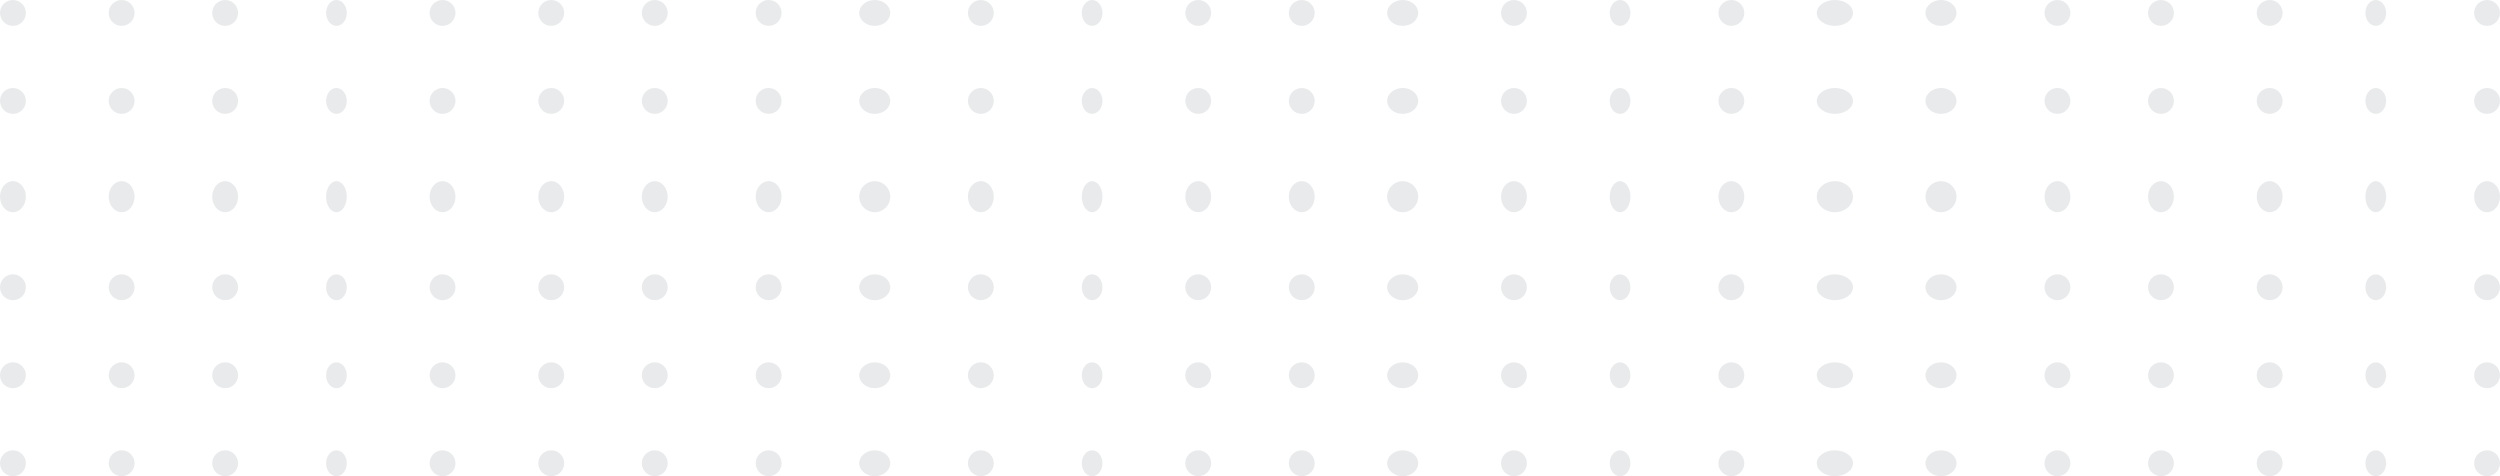 <svg xmlns="http://www.w3.org/2000/svg" width="483" height="92" viewBox="0 0 483 92">
  <g id="Grupo_4200" data-name="Grupo 4200" transform="translate(1804 4152.311) rotate(180)" opacity="0.1">
    <circle id="Elipse_124" data-name="Elipse 124" cx="2.5" cy="2.5" r="2.5" transform="translate(1321 4060.311)" fill="#1e2b3c"/>
    <ellipse id="Elipse_125" data-name="Elipse 125" cx="2" cy="2.5" rx="2" ry="2.5" transform="translate(1343 4060.311)" fill="#1e2b3c"/>
    <circle id="Elipse_126" data-name="Elipse 126" cx="2.5" cy="2.5" r="2.5" transform="translate(1363 4060.311)" fill="#1e2b3c"/>
    <circle id="Elipse_127" data-name="Elipse 127" cx="2.5" cy="2.5" r="2.5" transform="translate(1384 4060.311)" fill="#1e2b3c"/>
    <circle id="Elipse_128" data-name="Elipse 128" cx="2.5" cy="2.5" r="2.5" transform="translate(1404 4060.311)" fill="#1e2b3c"/>
    <ellipse id="Elipse_129" data-name="Elipse 129" cx="3" cy="2.5" rx="3" ry="2.5" transform="translate(1426 4060.311)" fill="#1e2b3c"/>
    <ellipse id="Elipse_130" data-name="Elipse 130" cx="3.5" cy="2.5" rx="3.5" ry="2.5" transform="translate(1446 4060.311)" fill="#1e2b3c"/>
    <circle id="Elipse_131" data-name="Elipse 131" cx="2.5" cy="2.5" r="2.5" transform="translate(1467 4060.311)" fill="#1e2b3c"/>
    <ellipse id="Elipse_132" data-name="Elipse 132" cx="2" cy="2.5" rx="2" ry="2.5" transform="translate(1489 4060.311)" fill="#1e2b3c"/>
    <circle id="Elipse_133" data-name="Elipse 133" cx="2.5" cy="2.5" r="2.5" transform="translate(1509 4060.311)" fill="#1e2b3c"/>
    <ellipse id="Elipse_134" data-name="Elipse 134" cx="3" cy="2.5" rx="3" ry="2.5" transform="translate(1530 4060.311)" fill="#1e2b3c"/>
    <circle id="Elipse_135" data-name="Elipse 135" cx="2.5" cy="2.5" r="2.5" transform="translate(1550 4060.311)" fill="#1e2b3c"/>
    <circle id="Elipse_136" data-name="Elipse 136" cx="2.5" cy="2.5" r="2.5" transform="translate(1321 4077.311)" fill="#1e2b3c"/>
    <ellipse id="Elipse_137" data-name="Elipse 137" cx="2" cy="2.5" rx="2" ry="2.5" transform="translate(1343 4077.311)" fill="#1e2b3c"/>
    <circle id="Elipse_138" data-name="Elipse 138" cx="2.5" cy="2.5" r="2.5" transform="translate(1363 4077.311)" fill="#1e2b3c"/>
    <circle id="Elipse_139" data-name="Elipse 139" cx="2.5" cy="2.5" r="2.5" transform="translate(1384 4077.311)" fill="#1e2b3c"/>
    <circle id="Elipse_140" data-name="Elipse 140" cx="2.5" cy="2.5" r="2.5" transform="translate(1404 4077.311)" fill="#1e2b3c"/>
    <ellipse id="Elipse_141" data-name="Elipse 141" cx="3" cy="2.5" rx="3" ry="2.5" transform="translate(1426 4077.311)" fill="#1e2b3c"/>
    <ellipse id="Elipse_142" data-name="Elipse 142" cx="3.5" cy="2.5" rx="3.5" ry="2.5" transform="translate(1446 4077.311)" fill="#1e2b3c"/>
    <circle id="Elipse_143" data-name="Elipse 143" cx="2.5" cy="2.5" r="2.5" transform="translate(1467 4077.311)" fill="#1e2b3c"/>
    <ellipse id="Elipse_144" data-name="Elipse 144" cx="2" cy="2.5" rx="2" ry="2.5" transform="translate(1489 4077.311)" fill="#1e2b3c"/>
    <circle id="Elipse_145" data-name="Elipse 145" cx="2.5" cy="2.5" r="2.5" transform="translate(1509 4077.311)" fill="#1e2b3c"/>
    <ellipse id="Elipse_146" data-name="Elipse 146" cx="3" cy="2.5" rx="3" ry="2.5" transform="translate(1530 4077.311)" fill="#1e2b3c"/>
    <circle id="Elipse_147" data-name="Elipse 147" cx="2.5" cy="2.5" r="2.5" transform="translate(1550 4077.311)" fill="#1e2b3c"/>
    <circle id="Elipse_148" data-name="Elipse 148" cx="2.5" cy="2.5" r="2.5" transform="translate(1321 4094.311)" fill="#1e2b3c"/>
    <ellipse id="Elipse_149" data-name="Elipse 149" cx="2" cy="2.5" rx="2" ry="2.5" transform="translate(1343 4094.311)" fill="#1e2b3c"/>
    <circle id="Elipse_150" data-name="Elipse 150" cx="2.5" cy="2.5" r="2.5" transform="translate(1363 4094.311)" fill="#1e2b3c"/>
    <circle id="Elipse_151" data-name="Elipse 151" cx="2.5" cy="2.5" r="2.5" transform="translate(1384 4094.311)" fill="#1e2b3c"/>
    <circle id="Elipse_152" data-name="Elipse 152" cx="2.5" cy="2.5" r="2.5" transform="translate(1404 4094.311)" fill="#1e2b3c"/>
    <ellipse id="Elipse_153" data-name="Elipse 153" cx="3" cy="2.5" rx="3" ry="2.5" transform="translate(1426 4094.311)" fill="#1e2b3c"/>
    <ellipse id="Elipse_154" data-name="Elipse 154" cx="3.5" cy="2.5" rx="3.5" ry="2.5" transform="translate(1446 4094.311)" fill="#1e2b3c"/>
    <circle id="Elipse_155" data-name="Elipse 155" cx="2.5" cy="2.5" r="2.5" transform="translate(1467 4094.311)" fill="#1e2b3c"/>
    <ellipse id="Elipse_156" data-name="Elipse 156" cx="2" cy="2.5" rx="2" ry="2.5" transform="translate(1489 4094.311)" fill="#1e2b3c"/>
    <circle id="Elipse_157" data-name="Elipse 157" cx="2.5" cy="2.5" r="2.5" transform="translate(1509 4094.311)" fill="#1e2b3c"/>
    <ellipse id="Elipse_158" data-name="Elipse 158" cx="3" cy="2.5" rx="3" ry="2.5" transform="translate(1530 4094.311)" fill="#1e2b3c"/>
    <circle id="Elipse_159" data-name="Elipse 159" cx="2.5" cy="2.5" r="2.5" transform="translate(1550 4094.311)" fill="#1e2b3c"/>
    <ellipse id="Elipse_160" data-name="Elipse 160" cx="2.5" cy="3" rx="2.5" ry="3" transform="translate(1321 4111.311)" fill="#1e2b3c"/>
    <ellipse id="Elipse_161" data-name="Elipse 161" cx="2" cy="3" rx="2" ry="3" transform="translate(1343 4111.311)" fill="#1e2b3c"/>
    <ellipse id="Elipse_162" data-name="Elipse 162" cx="2.5" cy="3" rx="2.5" ry="3" transform="translate(1363 4111.311)" fill="#1e2b3c"/>
    <ellipse id="Elipse_163" data-name="Elipse 163" cx="2.5" cy="3" rx="2.5" ry="3" transform="translate(1384 4111.311)" fill="#1e2b3c"/>
    <ellipse id="Elipse_164" data-name="Elipse 164" cx="2.5" cy="3" rx="2.5" ry="3" transform="translate(1404 4111.311)" fill="#1e2b3c"/>
    <circle id="Elipse_165" data-name="Elipse 165" cx="3" cy="3" r="3" transform="translate(1426 4111.311)" fill="#1e2b3c"/>
    <ellipse id="Elipse_166" data-name="Elipse 166" cx="3.5" cy="3" rx="3.5" ry="3" transform="translate(1446 4111.311)" fill="#1e2b3c"/>
    <ellipse id="Elipse_167" data-name="Elipse 167" cx="2.5" cy="3" rx="2.5" ry="3" transform="translate(1467 4111.311)" fill="#1e2b3c"/>
    <ellipse id="Elipse_168" data-name="Elipse 168" cx="2" cy="3" rx="2" ry="3" transform="translate(1489 4111.311)" fill="#1e2b3c"/>
    <ellipse id="Elipse_169" data-name="Elipse 169" cx="2.5" cy="3" rx="2.5" ry="3" transform="translate(1509 4111.311)" fill="#1e2b3c"/>
    <circle id="Elipse_170" data-name="Elipse 170" cx="3" cy="3" r="3" transform="translate(1530 4111.311)" fill="#1e2b3c"/>
    <ellipse id="Elipse_171" data-name="Elipse 171" cx="2.5" cy="3" rx="2.5" ry="3" transform="translate(1550 4111.311)" fill="#1e2b3c"/>
    <circle id="Elipse_172" data-name="Elipse 172" cx="2.5" cy="2.5" r="2.5" transform="translate(1321 4130.311)" fill="#1e2b3c"/>
    <ellipse id="Elipse_173" data-name="Elipse 173" cx="2" cy="2.5" rx="2" ry="2.5" transform="translate(1343 4130.311)" fill="#1e2b3c"/>
    <circle id="Elipse_174" data-name="Elipse 174" cx="2.5" cy="2.5" r="2.5" transform="translate(1363 4130.311)" fill="#1e2b3c"/>
    <circle id="Elipse_175" data-name="Elipse 175" cx="2.5" cy="2.5" r="2.5" transform="translate(1384 4130.311)" fill="#1e2b3c"/>
    <circle id="Elipse_176" data-name="Elipse 176" cx="2.5" cy="2.5" r="2.5" transform="translate(1404 4130.311)" fill="#1e2b3c"/>
    <ellipse id="Elipse_177" data-name="Elipse 177" cx="3" cy="2.5" rx="3" ry="2.5" transform="translate(1426 4130.311)" fill="#1e2b3c"/>
    <ellipse id="Elipse_178" data-name="Elipse 178" cx="3.5" cy="2.5" rx="3.5" ry="2.5" transform="translate(1446 4130.311)" fill="#1e2b3c"/>
    <circle id="Elipse_179" data-name="Elipse 179" cx="2.5" cy="2.5" r="2.5" transform="translate(1467 4130.311)" fill="#1e2b3c"/>
    <ellipse id="Elipse_180" data-name="Elipse 180" cx="2" cy="2.5" rx="2" ry="2.5" transform="translate(1489 4130.311)" fill="#1e2b3c"/>
    <circle id="Elipse_181" data-name="Elipse 181" cx="2.5" cy="2.5" r="2.5" transform="translate(1509 4130.311)" fill="#1e2b3c"/>
    <ellipse id="Elipse_182" data-name="Elipse 182" cx="3" cy="2.5" rx="3" ry="2.5" transform="translate(1530 4130.311)" fill="#1e2b3c"/>
    <circle id="Elipse_183" data-name="Elipse 183" cx="2.5" cy="2.5" r="2.5" transform="translate(1550 4130.311)" fill="#1e2b3c"/>
    <circle id="Elipse_184" data-name="Elipse 184" cx="2.5" cy="2.5" r="2.5" transform="translate(1321 4147.311)" fill="#1e2b3c"/>
    <ellipse id="Elipse_185" data-name="Elipse 185" cx="2" cy="2.5" rx="2" ry="2.5" transform="translate(1343 4147.311)" fill="#1e2b3c"/>
    <circle id="Elipse_186" data-name="Elipse 186" cx="2.5" cy="2.5" r="2.5" transform="translate(1363 4147.311)" fill="#1e2b3c"/>
    <circle id="Elipse_187" data-name="Elipse 187" cx="2.5" cy="2.5" r="2.5" transform="translate(1384 4147.311)" fill="#1e2b3c"/>
    <circle id="Elipse_188" data-name="Elipse 188" cx="2.5" cy="2.5" r="2.5" transform="translate(1404 4147.311)" fill="#1e2b3c"/>
    <ellipse id="Elipse_189" data-name="Elipse 189" cx="3" cy="2.5" rx="3" ry="2.5" transform="translate(1426 4147.311)" fill="#1e2b3c"/>
    <ellipse id="Elipse_190" data-name="Elipse 190" cx="3.5" cy="2.5" rx="3.5" ry="2.5" transform="translate(1446 4147.311)" fill="#1e2b3c"/>
    <circle id="Elipse_191" data-name="Elipse 191" cx="2.5" cy="2.5" r="2.5" transform="translate(1467 4147.311)" fill="#1e2b3c"/>
    <ellipse id="Elipse_192" data-name="Elipse 192" cx="2" cy="2.5" rx="2" ry="2.5" transform="translate(1489 4147.311)" fill="#1e2b3c"/>
    <circle id="Elipse_193" data-name="Elipse 193" cx="2.5" cy="2.5" r="2.5" transform="translate(1509 4147.311)" fill="#1e2b3c"/>
    <ellipse id="Elipse_194" data-name="Elipse 194" cx="3" cy="2.5" rx="3" ry="2.5" transform="translate(1530 4147.311)" fill="#1e2b3c"/>
    <circle id="Elipse_195" data-name="Elipse 195" cx="2.5" cy="2.5" r="2.5" transform="translate(1550 4147.311)" fill="#1e2b3c"/>
    <circle id="Elipse_124-2" data-name="Elipse 124" cx="2.5" cy="2.5" r="2.5" transform="translate(1570 4060.311)" fill="#1e2b3c"/>
    <ellipse id="Elipse_125-2" data-name="Elipse 125" cx="2" cy="2.5" rx="2" ry="2.5" transform="translate(1591 4060.311)" fill="#1e2b3c"/>
    <circle id="Elipse_126-2" data-name="Elipse 126" cx="2.5" cy="2.5" r="2.5" transform="translate(1612 4060.311)" fill="#1e2b3c"/>
    <ellipse id="Elipse_127-2" data-name="Elipse 127" cx="3" cy="2.5" rx="3" ry="2.5" transform="translate(1632 4060.311)" fill="#1e2b3c"/>
    <circle id="Elipse_128-2" data-name="Elipse 128" cx="2.5" cy="2.5" r="2.5" transform="translate(1653 4060.311)" fill="#1e2b3c"/>
    <circle id="Elipse_129-2" data-name="Elipse 129" cx="2.5" cy="2.5" r="2.5" transform="translate(1675 4060.311)" fill="#1e2b3c"/>
    <circle id="Elipse_130-2" data-name="Elipse 130" cx="2.5" cy="2.5" r="2.5" transform="translate(1695 4060.311)" fill="#1e2b3c"/>
    <circle id="Elipse_131-2" data-name="Elipse 131" cx="2.5" cy="2.5" r="2.5" transform="translate(1716 4060.311)" fill="#1e2b3c"/>
    <circle id="Elipse_136-2" data-name="Elipse 136" cx="2.5" cy="2.5" r="2.5" transform="translate(1570 4077.311)" fill="#1e2b3c"/>
    <ellipse id="Elipse_137-2" data-name="Elipse 137" cx="2" cy="2.5" rx="2" ry="2.5" transform="translate(1591 4077.311)" fill="#1e2b3c"/>
    <circle id="Elipse_138-2" data-name="Elipse 138" cx="2.5" cy="2.5" r="2.5" transform="translate(1612 4077.311)" fill="#1e2b3c"/>
    <ellipse id="Elipse_139-2" data-name="Elipse 139" cx="3" cy="2.5" rx="3" ry="2.5" transform="translate(1632 4077.311)" fill="#1e2b3c"/>
    <circle id="Elipse_140-2" data-name="Elipse 140" cx="2.5" cy="2.5" r="2.5" transform="translate(1653 4077.311)" fill="#1e2b3c"/>
    <circle id="Elipse_141-2" data-name="Elipse 141" cx="2.5" cy="2.5" r="2.5" transform="translate(1675 4077.311)" fill="#1e2b3c"/>
    <circle id="Elipse_142-2" data-name="Elipse 142" cx="2.5" cy="2.5" r="2.5" transform="translate(1695 4077.311)" fill="#1e2b3c"/>
    <circle id="Elipse_143-2" data-name="Elipse 143" cx="2.5" cy="2.5" r="2.5" transform="translate(1716 4077.311)" fill="#1e2b3c"/>
    <circle id="Elipse_148-2" data-name="Elipse 148" cx="2.5" cy="2.5" r="2.5" transform="translate(1570 4094.311)" fill="#1e2b3c"/>
    <ellipse id="Elipse_149-2" data-name="Elipse 149" cx="2" cy="2.5" rx="2" ry="2.5" transform="translate(1591 4094.311)" fill="#1e2b3c"/>
    <circle id="Elipse_150-2" data-name="Elipse 150" cx="2.5" cy="2.5" r="2.5" transform="translate(1612 4094.311)" fill="#1e2b3c"/>
    <ellipse id="Elipse_151-2" data-name="Elipse 151" cx="3" cy="2.5" rx="3" ry="2.5" transform="translate(1632 4094.311)" fill="#1e2b3c"/>
    <circle id="Elipse_152-2" data-name="Elipse 152" cx="2.5" cy="2.5" r="2.5" transform="translate(1653 4094.311)" fill="#1e2b3c"/>
    <circle id="Elipse_153-2" data-name="Elipse 153" cx="2.5" cy="2.5" r="2.5" transform="translate(1675 4094.311)" fill="#1e2b3c"/>
    <circle id="Elipse_154-2" data-name="Elipse 154" cx="2.5" cy="2.5" r="2.5" transform="translate(1695 4094.311)" fill="#1e2b3c"/>
    <circle id="Elipse_155-2" data-name="Elipse 155" cx="2.5" cy="2.5" r="2.5" transform="translate(1716 4094.311)" fill="#1e2b3c"/>
    <ellipse id="Elipse_160-2" data-name="Elipse 160" cx="2.5" cy="3" rx="2.5" ry="3" transform="translate(1570 4111.311)" fill="#1e2b3c"/>
    <ellipse id="Elipse_161-2" data-name="Elipse 161" cx="2" cy="3" rx="2" ry="3" transform="translate(1591 4111.311)" fill="#1e2b3c"/>
    <ellipse id="Elipse_162-2" data-name="Elipse 162" cx="2.5" cy="3" rx="2.5" ry="3" transform="translate(1612 4111.311)" fill="#1e2b3c"/>
    <circle id="Elipse_163-2" data-name="Elipse 163" cx="3" cy="3" r="3" transform="translate(1632 4111.311)" fill="#1e2b3c"/>
    <ellipse id="Elipse_164-2" data-name="Elipse 164" cx="2.5" cy="3" rx="2.5" ry="3" transform="translate(1653 4111.311)" fill="#1e2b3c"/>
    <ellipse id="Elipse_165-2" data-name="Elipse 165" cx="2.5" cy="3" rx="2.5" ry="3" transform="translate(1675 4111.311)" fill="#1e2b3c"/>
    <ellipse id="Elipse_166-2" data-name="Elipse 166" cx="2.5" cy="3" rx="2.5" ry="3" transform="translate(1695 4111.311)" fill="#1e2b3c"/>
    <ellipse id="Elipse_167-2" data-name="Elipse 167" cx="2.5" cy="3" rx="2.5" ry="3" transform="translate(1716 4111.311)" fill="#1e2b3c"/>
    <circle id="Elipse_172-2" data-name="Elipse 172" cx="2.5" cy="2.5" r="2.5" transform="translate(1570 4130.311)" fill="#1e2b3c"/>
    <ellipse id="Elipse_173-2" data-name="Elipse 173" cx="2" cy="2.5" rx="2" ry="2.5" transform="translate(1591 4130.311)" fill="#1e2b3c"/>
    <circle id="Elipse_174-2" data-name="Elipse 174" cx="2.5" cy="2.5" r="2.5" transform="translate(1612 4130.311)" fill="#1e2b3c"/>
    <ellipse id="Elipse_175-2" data-name="Elipse 175" cx="3" cy="2.5" rx="3" ry="2.5" transform="translate(1632 4130.311)" fill="#1e2b3c"/>
    <circle id="Elipse_176-2" data-name="Elipse 176" cx="2.5" cy="2.5" r="2.5" transform="translate(1653 4130.311)" fill="#1e2b3c"/>
    <circle id="Elipse_177-2" data-name="Elipse 177" cx="2.5" cy="2.5" r="2.5" transform="translate(1675 4130.311)" fill="#1e2b3c"/>
    <circle id="Elipse_178-2" data-name="Elipse 178" cx="2.5" cy="2.5" r="2.5" transform="translate(1695 4130.311)" fill="#1e2b3c"/>
    <circle id="Elipse_179-2" data-name="Elipse 179" cx="2.5" cy="2.5" r="2.5" transform="translate(1716 4130.311)" fill="#1e2b3c"/>
    <circle id="Elipse_184-2" data-name="Elipse 184" cx="2.5" cy="2.5" r="2.5" transform="translate(1570 4147.311)" fill="#1e2b3c"/>
    <ellipse id="Elipse_185-2" data-name="Elipse 185" cx="2" cy="2.5" rx="2" ry="2.5" transform="translate(1591 4147.311)" fill="#1e2b3c"/>
    <circle id="Elipse_186-2" data-name="Elipse 186" cx="2.5" cy="2.5" r="2.5" transform="translate(1612 4147.311)" fill="#1e2b3c"/>
    <ellipse id="Elipse_187-2" data-name="Elipse 187" cx="3" cy="2.5" rx="3" ry="2.5" transform="translate(1632 4147.311)" fill="#1e2b3c"/>
    <circle id="Elipse_188-2" data-name="Elipse 188" cx="2.5" cy="2.5" r="2.5" transform="translate(1653 4147.311)" fill="#1e2b3c"/>
    <circle id="Elipse_189-2" data-name="Elipse 189" cx="2.5" cy="2.5" r="2.5" transform="translate(1675 4147.311)" fill="#1e2b3c"/>
    <circle id="Elipse_190-2" data-name="Elipse 190" cx="2.5" cy="2.5" r="2.5" transform="translate(1695 4147.311)" fill="#1e2b3c"/>
    <circle id="Elipse_191-2" data-name="Elipse 191" cx="2.5" cy="2.5" r="2.5" transform="translate(1716 4147.311)" fill="#1e2b3c"/>
    <ellipse id="Elipse_132-2" data-name="Elipse 132" cx="2" cy="2.5" rx="2" ry="2.5" transform="translate(1737 4060.311)" fill="#1e2b3c"/>
    <circle id="Elipse_133-2" data-name="Elipse 133" cx="2.5" cy="2.5" r="2.5" transform="translate(1758 4060.311)" fill="#1e2b3c"/>
    <circle id="Elipse_134-2" data-name="Elipse 134" cx="2.5" cy="2.5" r="2.5" transform="translate(1778 4060.311)" fill="#1e2b3c"/>
    <circle id="Elipse_135-2" data-name="Elipse 135" cx="2.5" cy="2.5" r="2.5" transform="translate(1799 4060.311)" fill="#1e2b3c"/>
    <ellipse id="Elipse_144-2" data-name="Elipse 144" cx="2" cy="2.5" rx="2" ry="2.5" transform="translate(1737 4077.311)" fill="#1e2b3c"/>
    <circle id="Elipse_145-2" data-name="Elipse 145" cx="2.5" cy="2.5" r="2.5" transform="translate(1758 4077.311)" fill="#1e2b3c"/>
    <circle id="Elipse_146-2" data-name="Elipse 146" cx="2.5" cy="2.5" r="2.5" transform="translate(1778 4077.311)" fill="#1e2b3c"/>
    <circle id="Elipse_147-2" data-name="Elipse 147" cx="2.5" cy="2.5" r="2.5" transform="translate(1799 4077.311)" fill="#1e2b3c"/>
    <ellipse id="Elipse_156-2" data-name="Elipse 156" cx="2" cy="2.5" rx="2" ry="2.5" transform="translate(1737 4094.311)" fill="#1e2b3c"/>
    <circle id="Elipse_157-2" data-name="Elipse 157" cx="2.5" cy="2.5" r="2.5" transform="translate(1758 4094.311)" fill="#1e2b3c"/>
    <circle id="Elipse_158-2" data-name="Elipse 158" cx="2.5" cy="2.5" r="2.5" transform="translate(1778 4094.311)" fill="#1e2b3c"/>
    <circle id="Elipse_159-2" data-name="Elipse 159" cx="2.5" cy="2.5" r="2.5" transform="translate(1799 4094.311)" fill="#1e2b3c"/>
    <ellipse id="Elipse_168-2" data-name="Elipse 168" cx="2" cy="3" rx="2" ry="3" transform="translate(1737 4111.311)" fill="#1e2b3c"/>
    <ellipse id="Elipse_169-2" data-name="Elipse 169" cx="2.5" cy="3" rx="2.5" ry="3" transform="translate(1758 4111.311)" fill="#1e2b3c"/>
    <ellipse id="Elipse_170-2" data-name="Elipse 170" cx="2.5" cy="3" rx="2.5" ry="3" transform="translate(1778 4111.311)" fill="#1e2b3c"/>
    <ellipse id="Elipse_171-2" data-name="Elipse 171" cx="2.5" cy="3" rx="2.5" ry="3" transform="translate(1799 4111.311)" fill="#1e2b3c"/>
    <ellipse id="Elipse_180-2" data-name="Elipse 180" cx="2" cy="2.5" rx="2" ry="2.5" transform="translate(1737 4130.311)" fill="#1e2b3c"/>
    <circle id="Elipse_181-2" data-name="Elipse 181" cx="2.5" cy="2.5" r="2.5" transform="translate(1758 4130.311)" fill="#1e2b3c"/>
    <circle id="Elipse_182-2" data-name="Elipse 182" cx="2.5" cy="2.5" r="2.5" transform="translate(1778 4130.311)" fill="#1e2b3c"/>
    <circle id="Elipse_183-2" data-name="Elipse 183" cx="2.5" cy="2.5" r="2.5" transform="translate(1799 4130.311)" fill="#1e2b3c"/>
    <ellipse id="Elipse_192-2" data-name="Elipse 192" cx="2" cy="2.5" rx="2" ry="2.5" transform="translate(1737 4147.311)" fill="#1e2b3c"/>
    <circle id="Elipse_193-2" data-name="Elipse 193" cx="2.5" cy="2.5" r="2.5" transform="translate(1758 4147.311)" fill="#1e2b3c"/>
    <circle id="Elipse_194-2" data-name="Elipse 194" cx="2.5" cy="2.5" r="2.5" transform="translate(1778 4147.311)" fill="#1e2b3c"/>
    <circle id="Elipse_195-2" data-name="Elipse 195" cx="2.5" cy="2.5" r="2.5" transform="translate(1799 4147.311)" fill="#1e2b3c"/>
  </g>
</svg>
